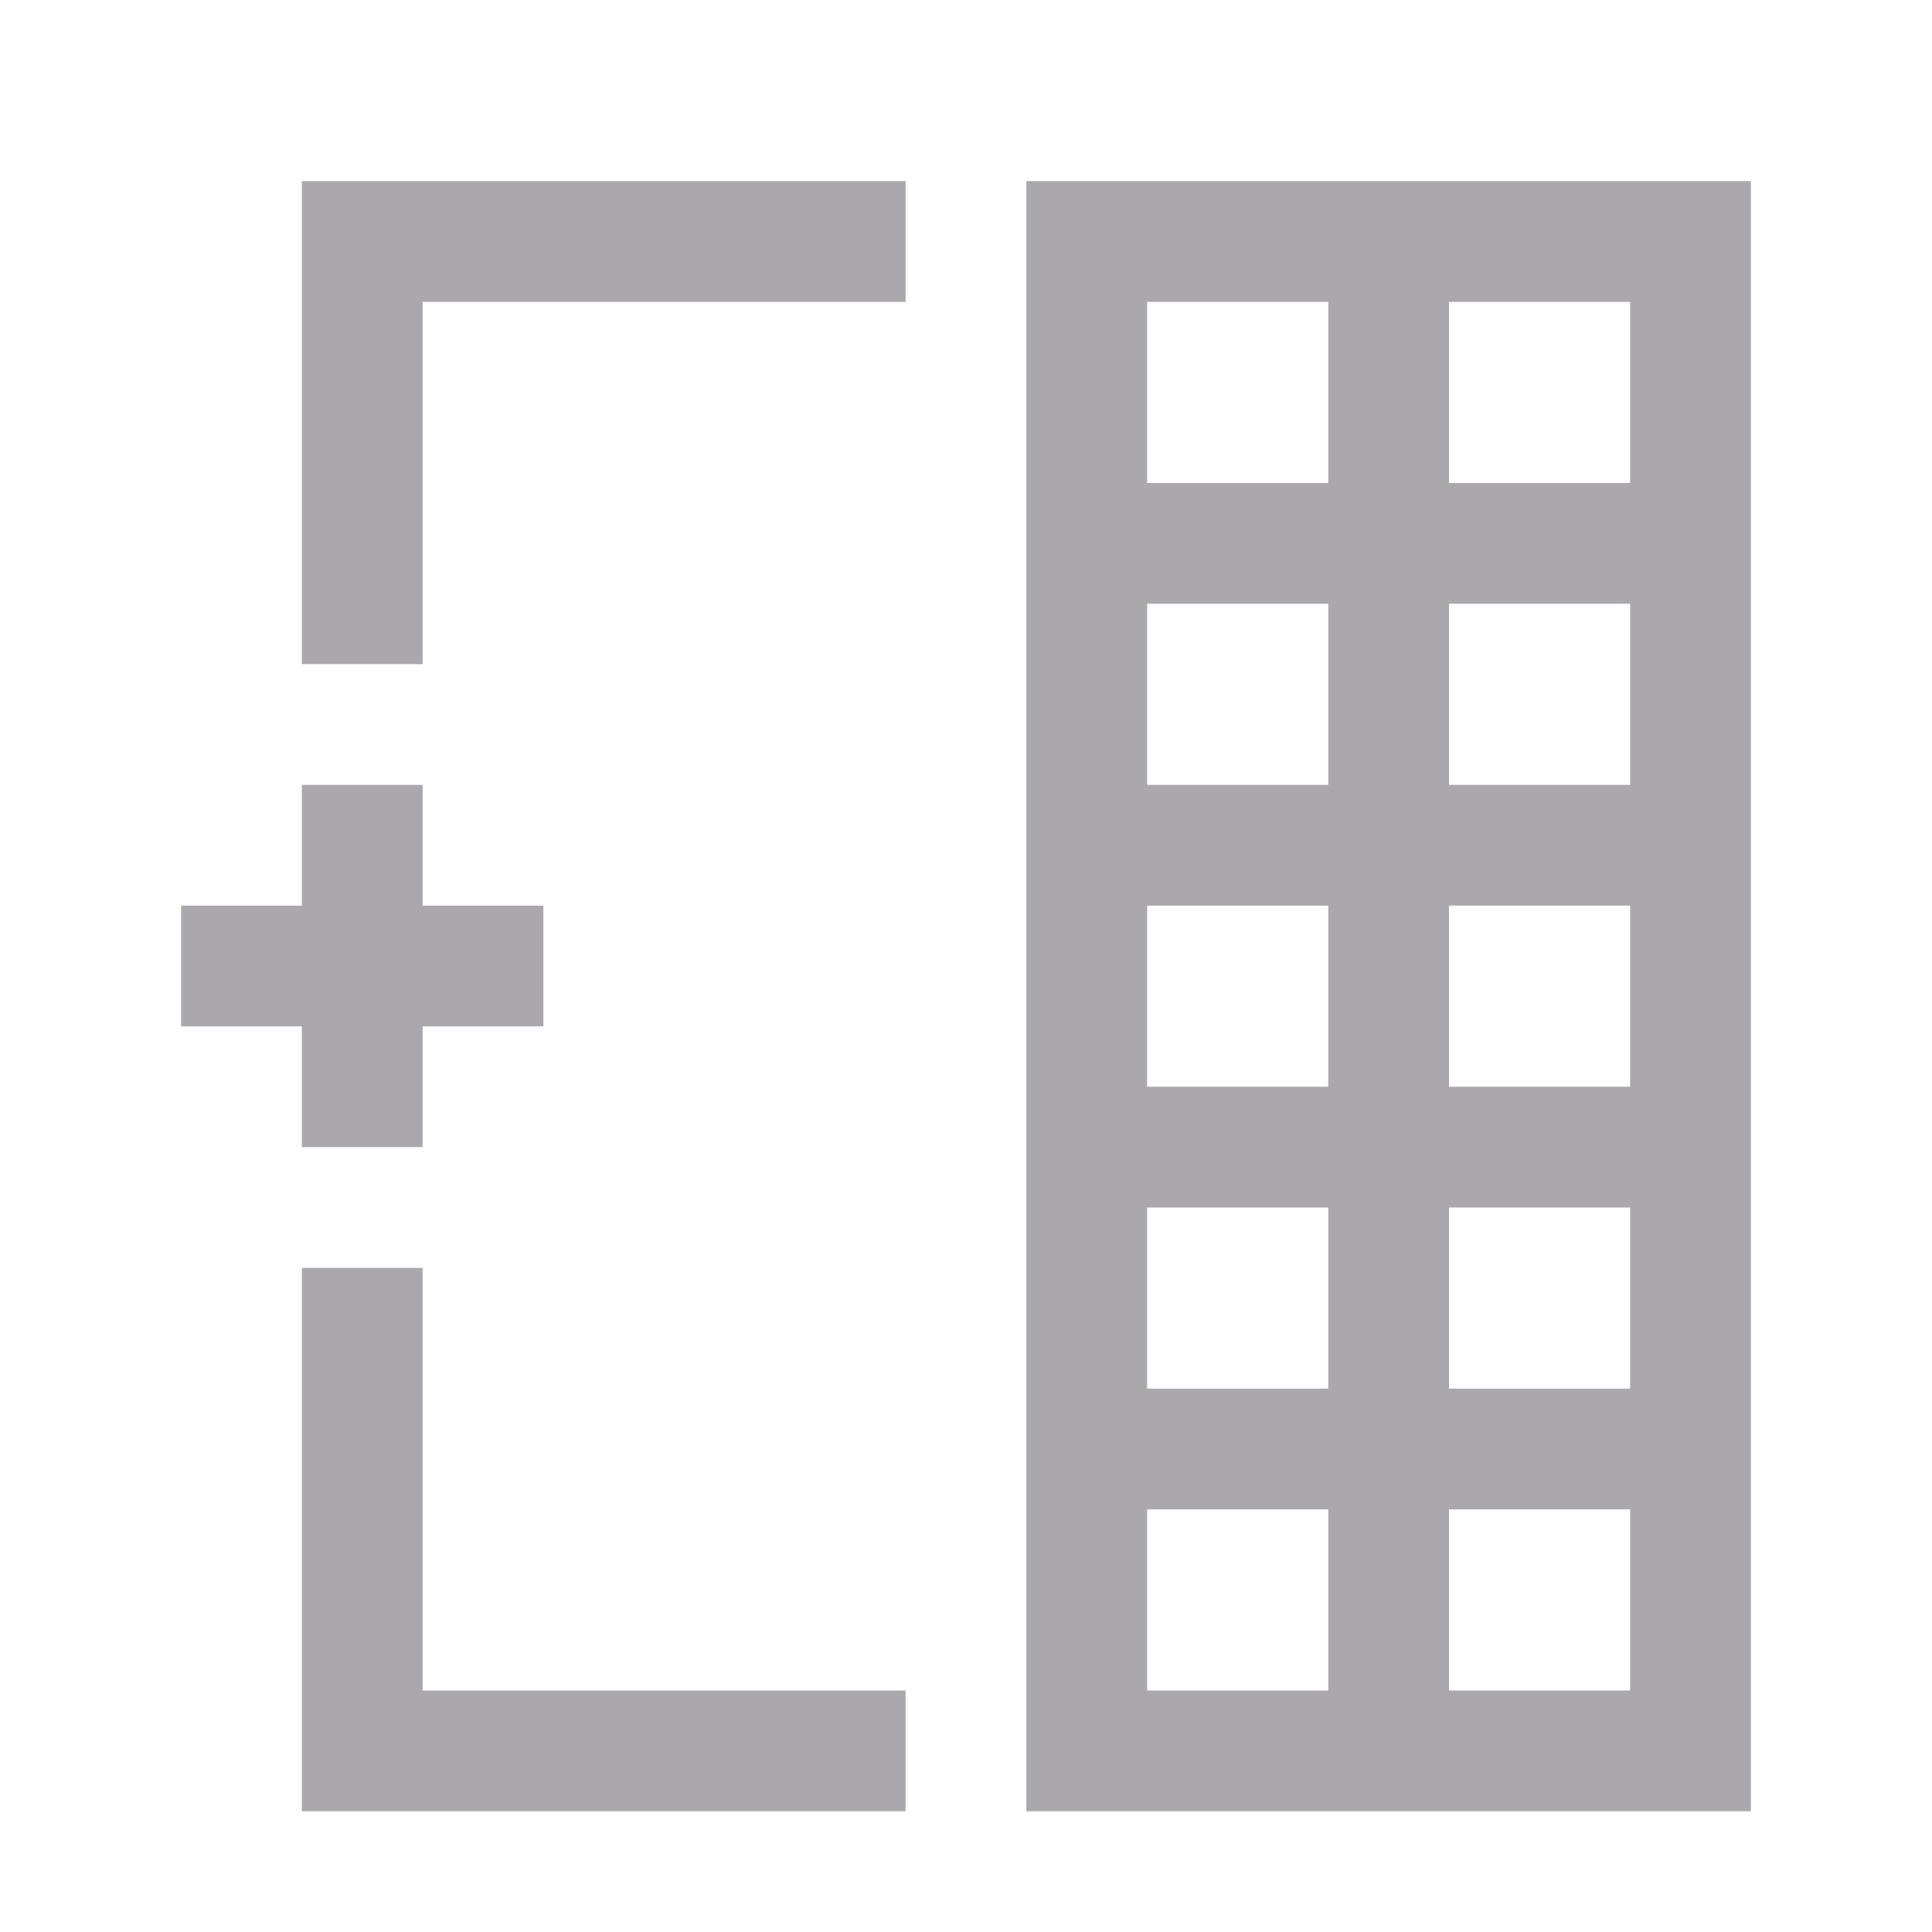 <svg viewBox="0 0 32 32" xmlns="http://www.w3.org/2000/svg"><path d="m5 3v8h2v-6h8v-2h-8zm12 0v27h12v-27zm2 2h3v3h-3zm5 0h3v3h-3zm-5 5h3v3h-3zm5 0h3v3h-3zm-19 3v2h-2v2h2v2h2v-2h2v-2h-2v-2zm14 2h3v3h-3zm5 0h3v3h-3zm-5 5h3v3h-3zm5 0h3v3h-3zm-19 1v9h2 8v-2h-8v-7zm14 4h3v3h-3zm5 0h3v3h-3z" fill="#aaa8ac"/></svg>